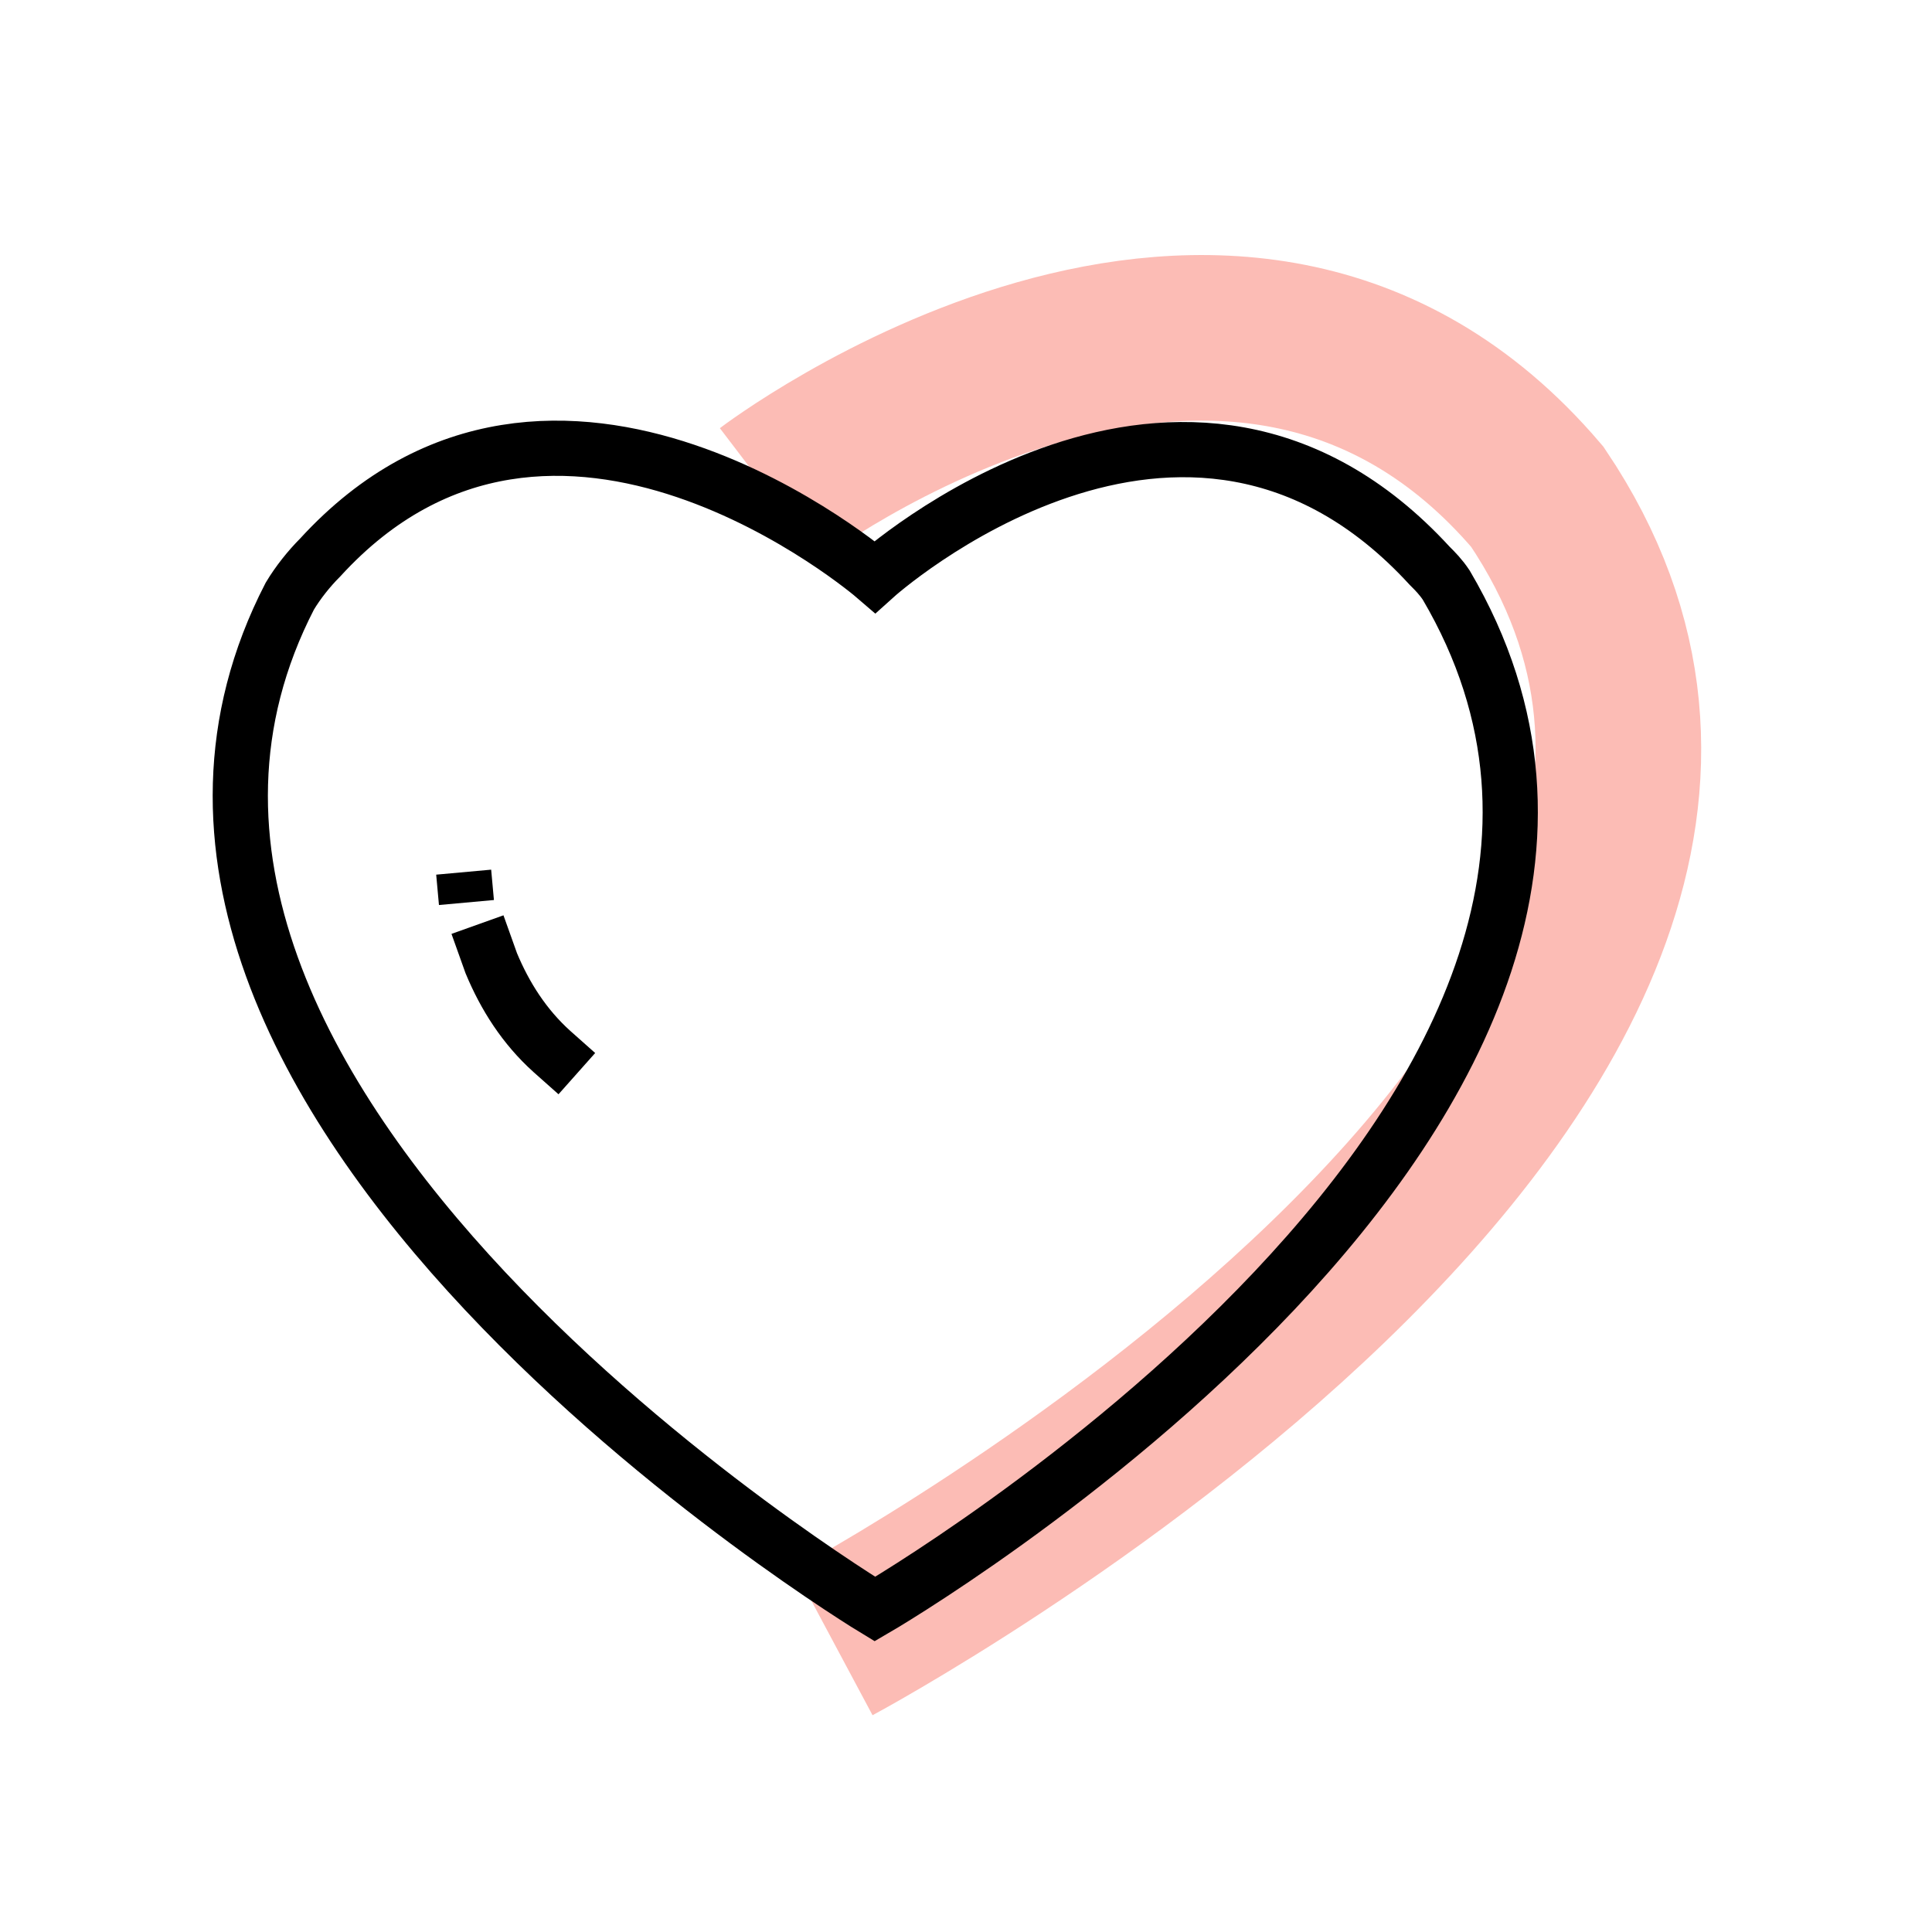 <?xml version="1.0" encoding="utf-8"?>
<!-- Generator: Adobe Illustrator 19.0.0, SVG Export Plug-In . SVG Version: 6.00 Build 0)  -->
<svg version="1.1" id="图层_1" xmlns="http://www.w3.org/2000/svg" xmlns:xlink="http://www.w3.org/1999/xlink" x="0px" y="0px"
	 viewBox="0 0 70 70" style="enable-background:new 0 0 70 70;" xml:space="preserve">
<style type="text/css">
	.st0{fill:none;stroke:#000000;stroke-width:6;stroke-miterlimit:10;}
	.st1{fill:none;stroke:#FCBCB5;stroke-width:6;stroke-miterlimit:10;}
	.st2{fill-rule:evenodd;clip-rule:evenodd;fill:none;stroke:#000000;stroke-width:2;stroke-miterlimit:10;}
	.st3{fill:none;stroke:#000000;stroke-width:2;stroke-miterlimit:10;}
</style>
<path id="XMLID_1_" class="st0" d="M281.4,97.4"/>
<g id="_x31_">
	<path id="XMLID_7_" class="st1" d="M30.2,59.5c0,0,39.3-21,25.5-41.5c-11-12.9-27.8-0.1-27.8-0.1"/>
	<path id="XMLID_6_" class="st2" d="M52.4,21.2c11,18.7-20.7,37.1-20.7,37.1S1.1,39.8,10.5,21.6c0.3-0.5,0.7-1,1.1-1.4
		c8.5-9.3,20.1,0.7,20.1,0.7s11.2-10.1,20.1-0.4C52,20.7,52.2,20.9,52.4,21.2z"/>
	<path id="XMLID_5_" class="st3" d="M17.3,33.5l0.5,1.4c0.5,1.2,1.2,2.3,2.2,3.2l0.9,0.8"/>
	<line id="XMLID_4_" class="st3" x1="16.8" y1="31.6" x2="16.9" y2="32.7"/>
</g>
</svg>

